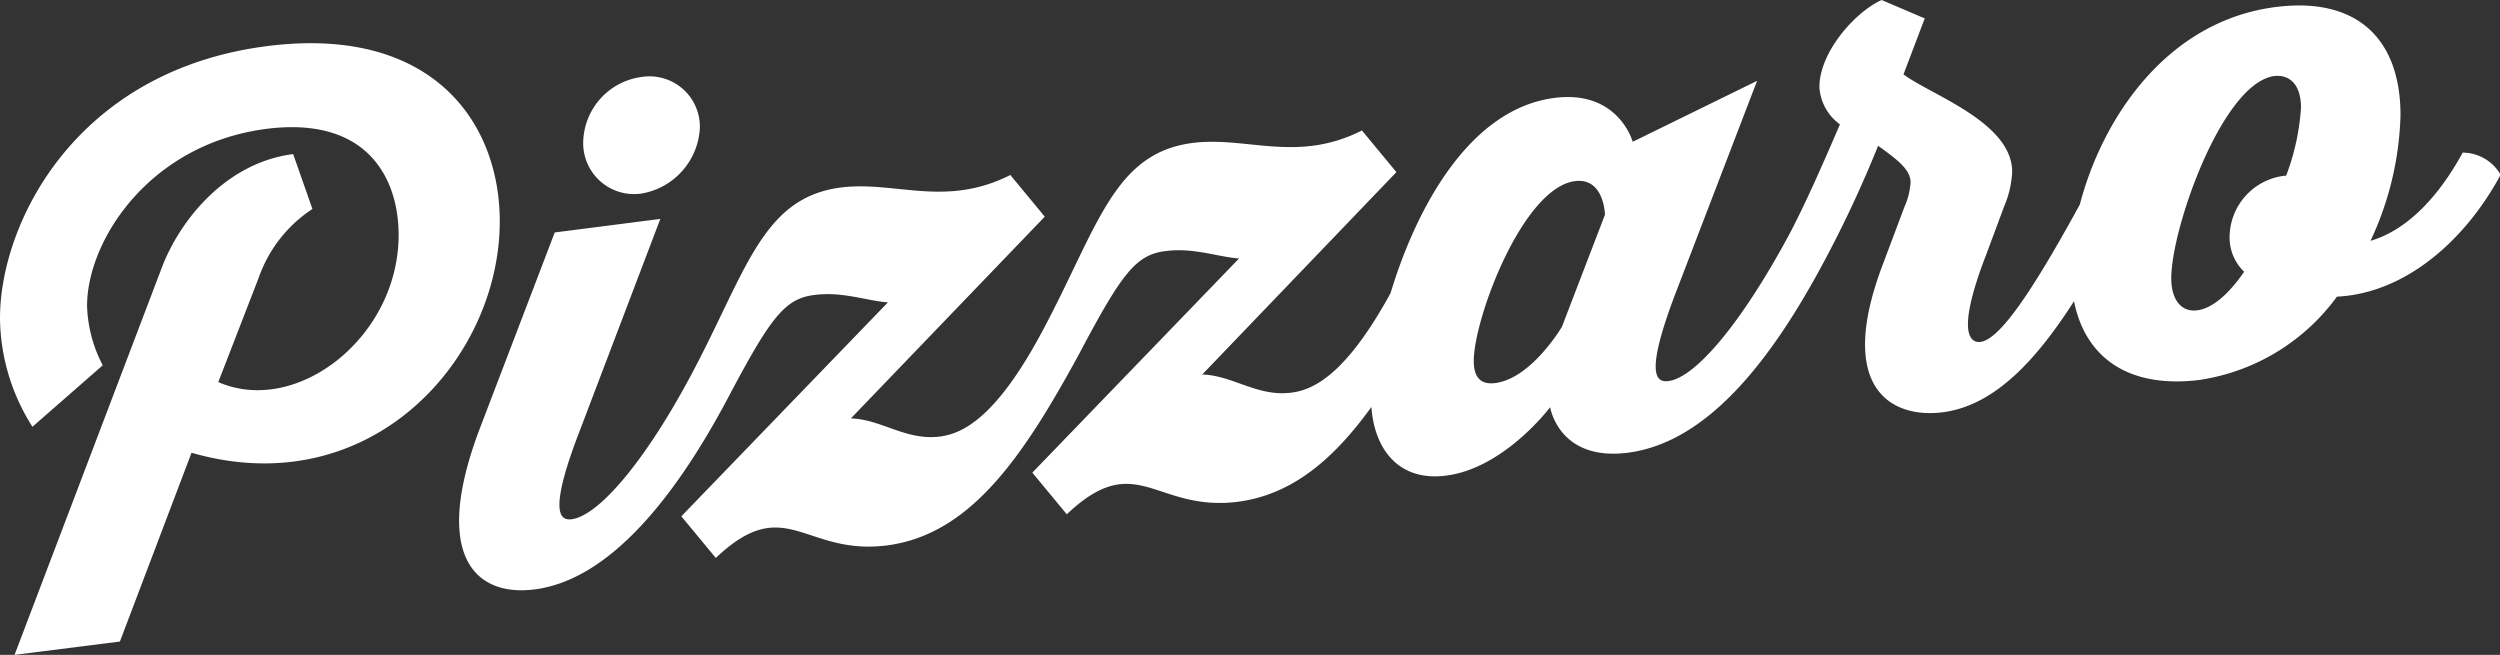 <svg xmlns="http://www.w3.org/2000/svg" viewBox="0 0 201 52.65"><rect x="0" y="0" width="201" height="52.65" fill="#333333" stroke="none"/><defs><style>.cls-1{fill:#fff;fill-rule:evenodd;}</style></defs><title>svgAsset 11</title><g id="Layer_2" data-name="Layer 2"><g id="Header"><g id="Pizzaro_logo" data-name="Pizzaro logo"><path class="cls-1" d="M21.53,3.7C6.13,5.64,0,17.88,0,25.59a16.49,16.49,0,0,0,2.61,8.72l5.65-4.94A11,11,0,0,1,7,24.6c0-5.25,5-13.06,14.5-14.25,8.21-1,10.55,4.19,10.55,8.53,0,8.25-8.21,14.59-14.5,11.84l3.25-8.39a10.93,10.93,0,0,1,4.32-5.53l-1.55-4.41c-5.33.67-9.06,5.21-10.55,9.1L1.17,52.65l8.47-1.07L15.4,36.4c14.34,4.14,24.78-7.46,24.78-18.6C40.18,9.71,34.64,2.05,21.53,3.7ZM51.58,15.56a5.64,5.64,0,0,0,4.69-5.3,4.05,4.05,0,0,0-4.69-4.07,5.4,5.4,0,0,0-4.69,5.25A4.09,4.09,0,0,0,51.58,15.56ZM198,12.27c-2.18,4-4.8,6.34-7.41,7.09A25.22,25.22,0,0,0,193,9.26c0-6.21-3.57-9.51-10-8.7-8.87,1.12-14,9.05-15.78,15.88-4,7.32-6.51,10.87-8,11.05-.75.09-2-.6.43-6.91l1.49-4a8.08,8.08,0,0,0,.64-2.76c0-4-6.55-6.19-8.74-7.84l1.71-4.5L151.28,0c-2.18,1-5,4.22-5,7A4,4,0,0,0,147.93,10c-1.55,3.62-3,6.86-4.21,9.1h0c-3.84,7.07-7.46,11.28-9.59,11.54-1,.12-1.87-.57.53-6.92l6.61-17.22-10,4.9S130.13,7.22,125,7.87c-6.84.86-11.12,8.82-13.2,15.7-3.49,6.37-6.08,7.78-8,8-2.72.34-4.69-1.39-7.14-1.46l15.61-16.27-2.77-3.35c-5.22,2.64-9.22.46-13.59,1-6.39.81-7.62,6.74-12.1,15.13h0c-3.62,6.78-6.29,8.24-8.26,8.48-2.72.34-4.69-1.39-7.14-1.46L84,17.42l-2.77-3.35c-5.22,2.64-9.22.47-13.59,1-6.39.81-7.62,6.74-12.1,15.13h0c-3.78,7.06-7.46,11.28-9.59,11.55-.91.11-1.87-.52.59-6.93l6.55-17.22L44.6,18.69l-6,15.7c-3.89,10.19-.48,13.61,4.37,13,6.13-.77,11.46-7.66,15.56-15.4h0c3.46-6.54,4.58-8,7-8.28,2.24-.28,4.21.49,5.86.6L54.78,41.51l2.77,3.35c5.6-5.31,7.09-.2,13.7-1,6.77-.85,11-7.12,15.51-15.4h0c3.46-6.54,4.58-8,7-8.28,2.24-.28,4.21.49,5.86.6L83,38l2.77,3.35c5.6-5.31,7.09-.2,13.7-1,4.41-.56,7.75-3.42,10.79-7.63.25,3.48,2.26,6,6,5.52,4.69-.59,8.37-5.5,8.37-5.5s.69,4.36,6.23,3.66c6.5-.82,11.67-7.63,15.83-15.44h0A94,94,0,0,0,151,11.72c1.44,1.05,2.61,1.87,2.61,2.94a5.64,5.64,0,0,1-.48,1.94l-1.71,4.55c-3.84,10,.59,12.51,4.74,12s7.52-4.14,10.59-8.93c.91,4.53,4.36,7,10,6.34a16.71,16.71,0,0,0,11.14-6.71c5.44-.26,10.29-4.46,13.16-9.8A3.54,3.54,0,0,0,198,12.27Zm-72.42,14s-2.45,4.17-5.38,4.53c-1.07.13-1.71-.37-1.71-1.77,0-3.43,3.94-13.94,8.15-14.47,2.34-.29,2.4,2.7,2.4,2.7Zm58.19-12.15A5,5,0,0,0,179.26,19a3.81,3.81,0,0,0,1.17,2.85c-1.17,1.7-2.5,2.94-3.78,3.1s-2.08-.86-2.08-2.58c0-4,4.1-15.73,8.31-16.26C184,6,185,6.69,185,8.67A18.84,18.84,0,0,1,183.79,14.17Z"/></g></g></g></svg>